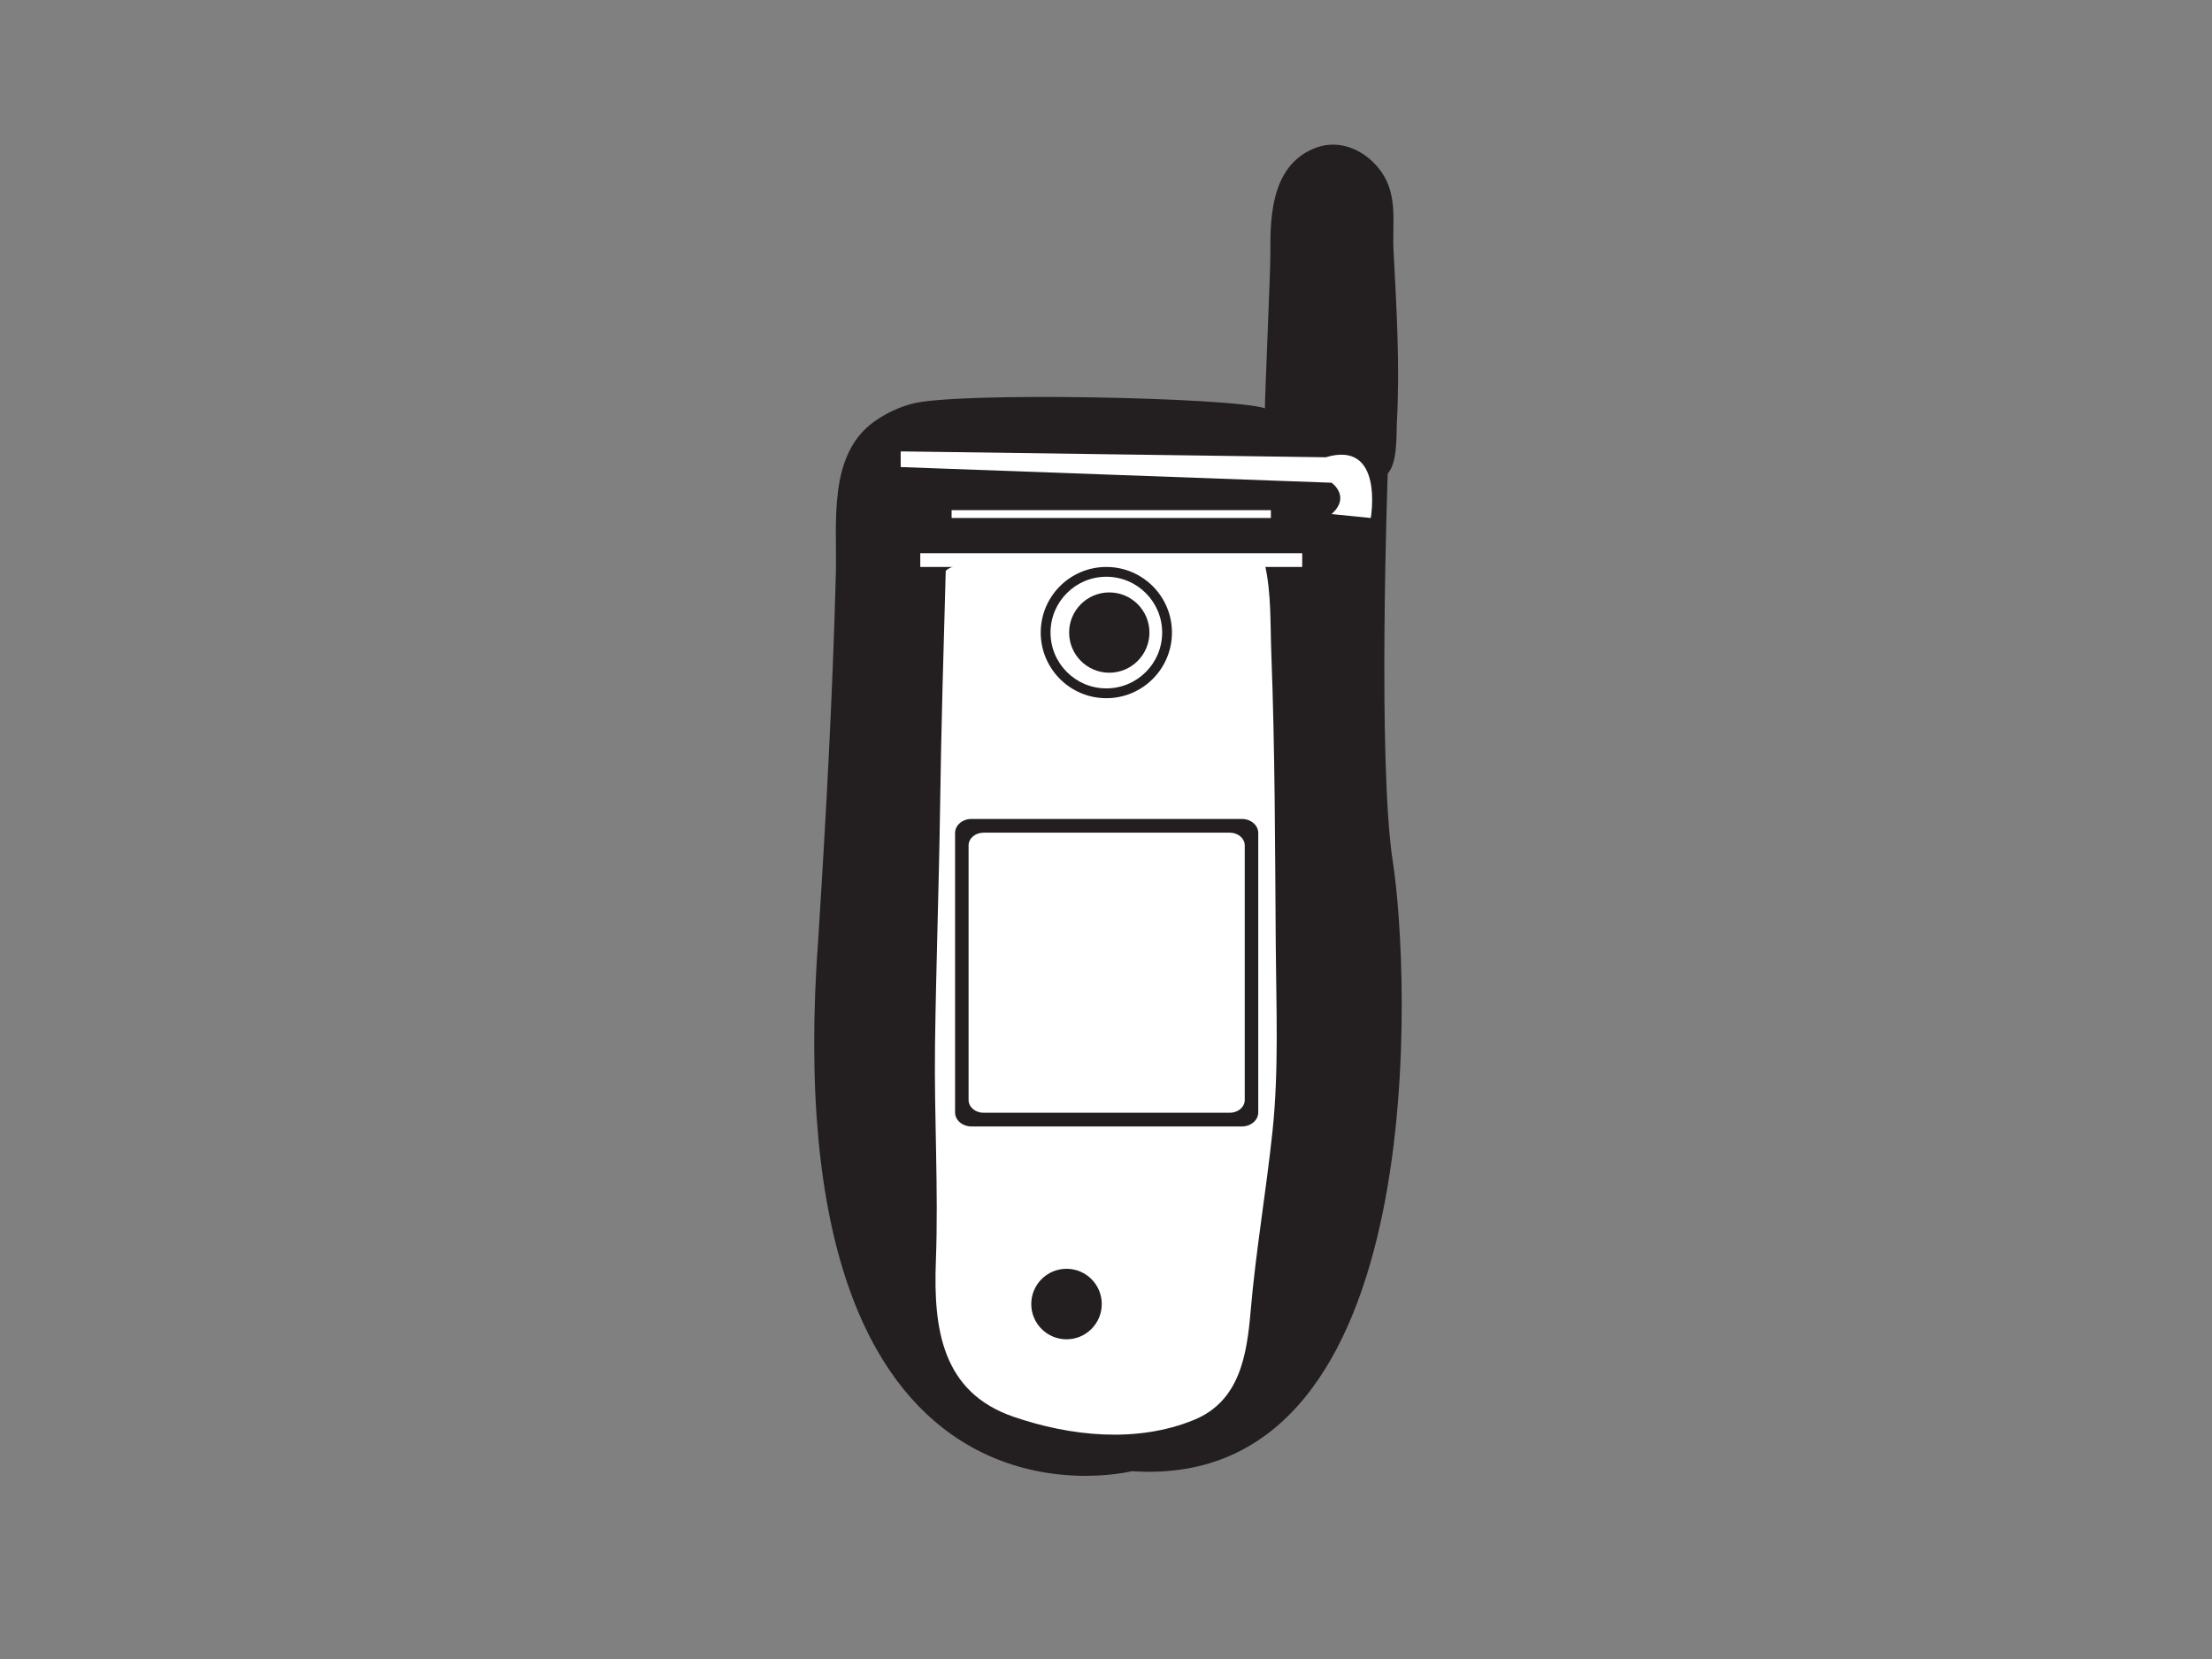 <?xml version="1.0" encoding="utf-8"?>
<!-- Generator: Adobe Illustrator 17.0.0, SVG Export Plug-In . SVG Version: 6.00 Build 0)  -->
<!DOCTYPE svg PUBLIC "-//W3C//DTD SVG 1.1//EN" "http://www.w3.org/Graphics/SVG/1.1/DTD/svg11.dtd">
<svg version="1.1" id="Layer_1" xmlns="http://www.w3.org/2000/svg" xmlns:xlink="http://www.w3.org/1999/xlink" x="0px" y="0px"
	 width="800px" height="600px" viewBox="0 0 800 600" enable-background="new 0 0 800 600" xml:space="preserve">
<rect x="0" y="0" width="800" height="600" fill="#808080" stroke="none"/>
<g>
	<path fill="#231F20" d="M329.647,146.065c15.841-4.468,116.195-2.343,127.852,1.603c-0.262-0.089,2.059-50.718,1.97-57.054
		c-0.199-14.149,1.131-31.536,16.589-37.232c8.965-3.305,18.355,1.355,23.539,8.774c6.058,8.667,3.871,18.512,4.394,28.465
		c1.077,20.51,2.328,41.161,1.231,61.717c-0.264,4.936,0.319,14.835-3.33,18.942c0,0-3.775,104.836,1.891,140.73
		c5.666,35.891,16.053,227.624-94.447,220.063c0,0-130.339,33.062-113.337-193.618c2.781-43.67,5.152-87.424,6.302-131.154
		c0.473-18.009-3.024-42.731,13.85-54.815C320.399,149.443,324.929,147.394,329.647,146.065z"/>
	<path fill="#FFFFFF" d="M342.039,206.464c-0.797,28.319-1.639,56.665-2.037,84.995c-0.405,28.787-1.449,57.558-1.837,86.346
		c-0.353,26.127,1.291,52.251,0.305,78.348c-0.922,24.403,2.226,47.331,28.01,56.211c20.656,7.112,44.704,9.635,65.379,1.146
		c16.607-6.819,19.101-23.59,20.468-39.49c1.865-21.694,5.595-43.13,7.883-64.773c2.34-22.143,1.356-44.593,1.19-66.819
		c-0.264-35.367-0.259-70.803-1.61-106.149c-0.398-10.41,0.034-21.718-2.29-31.94C457.499,204.339,350.307,197.254,342.039,206.464z
		"/>
	<path fill="#FFFFFF" d="M325.747,163.253v5.665l155.839,5.665c0,0,7.083,4.96,0,11.335l14.168,1.42c0,0,4.957-28.335-16.293-21.96
		L325.747,163.253z"/>
	<rect x="344.162" y="184.506" fill="#FFFFFF" width="115.465" height="2.833"/>
	<rect x="332.831" y="200.091" fill="#FFFFFF" width="138.131" height="4.955"/>
	<path fill="#231F20" d="M415.71,228.774c0,8.019-6.503,14.526-14.523,14.526c-8.02,0-14.523-6.507-14.523-14.526
		c0-8.018,6.503-14.517,14.523-14.517C409.207,214.256,415.71,220.755,415.71,228.774z"/>
	<path fill="#231F20" d="M423.854,228.774c0,13.108-10.631,23.738-23.73,23.738c-13.099,0-23.729-10.631-23.729-23.738
		c0-13.102,10.63-23.727,23.729-23.727C413.223,205.046,423.854,215.671,423.854,228.774z M400.124,208.589
		c-11.144,0-20.188,9.041-20.188,20.185c0,11.15,9.043,20.19,20.188,20.19c11.148,0,20.189-9.041,20.189-20.19
		C420.313,217.629,411.272,208.589,400.124,208.589z"/>
	<path fill="none" d="M342.039,206.464c0,0,7.083,279.806,4.251,287.596c0,0,4.249,21.247,17.709,22.667l71.544-4.255
		c0,0,10.622,2.835,13.459-24.79c0,0,20.54-260.675,8.496-283.343C457.499,204.339,342.747,200.796,342.039,206.464z"/>
	<path fill="#231F20" d="M455.065,402.315c0,2.811-2.644,5.081-5.926,5.081h-97.796c-3.284,0-5.927-2.271-5.927-5.081v-101.04
		c0-2.816,2.643-5.089,5.927-5.089h97.796c3.282,0,5.926,2.273,5.926,5.089V402.315z M450.179,305.775c0-2.558-2.41-4.627-5.4-4.627
		h-89.077c-2.987,0-5.4,2.069-5.4,4.627v92.035c0,2.566,2.413,4.627,5.4,4.627h89.077c2.99,0,5.4-2.061,5.4-4.627V305.775z"/>
	<path fill="#231F20" d="M398.469,471.625c0,7.04-5.708,12.75-12.746,12.75c-7.042,0-12.754-5.711-12.754-12.75
		c0-7.045,5.712-12.75,12.754-12.75C392.761,458.875,398.469,464.581,398.469,471.625z"/>
</g>
</svg>
